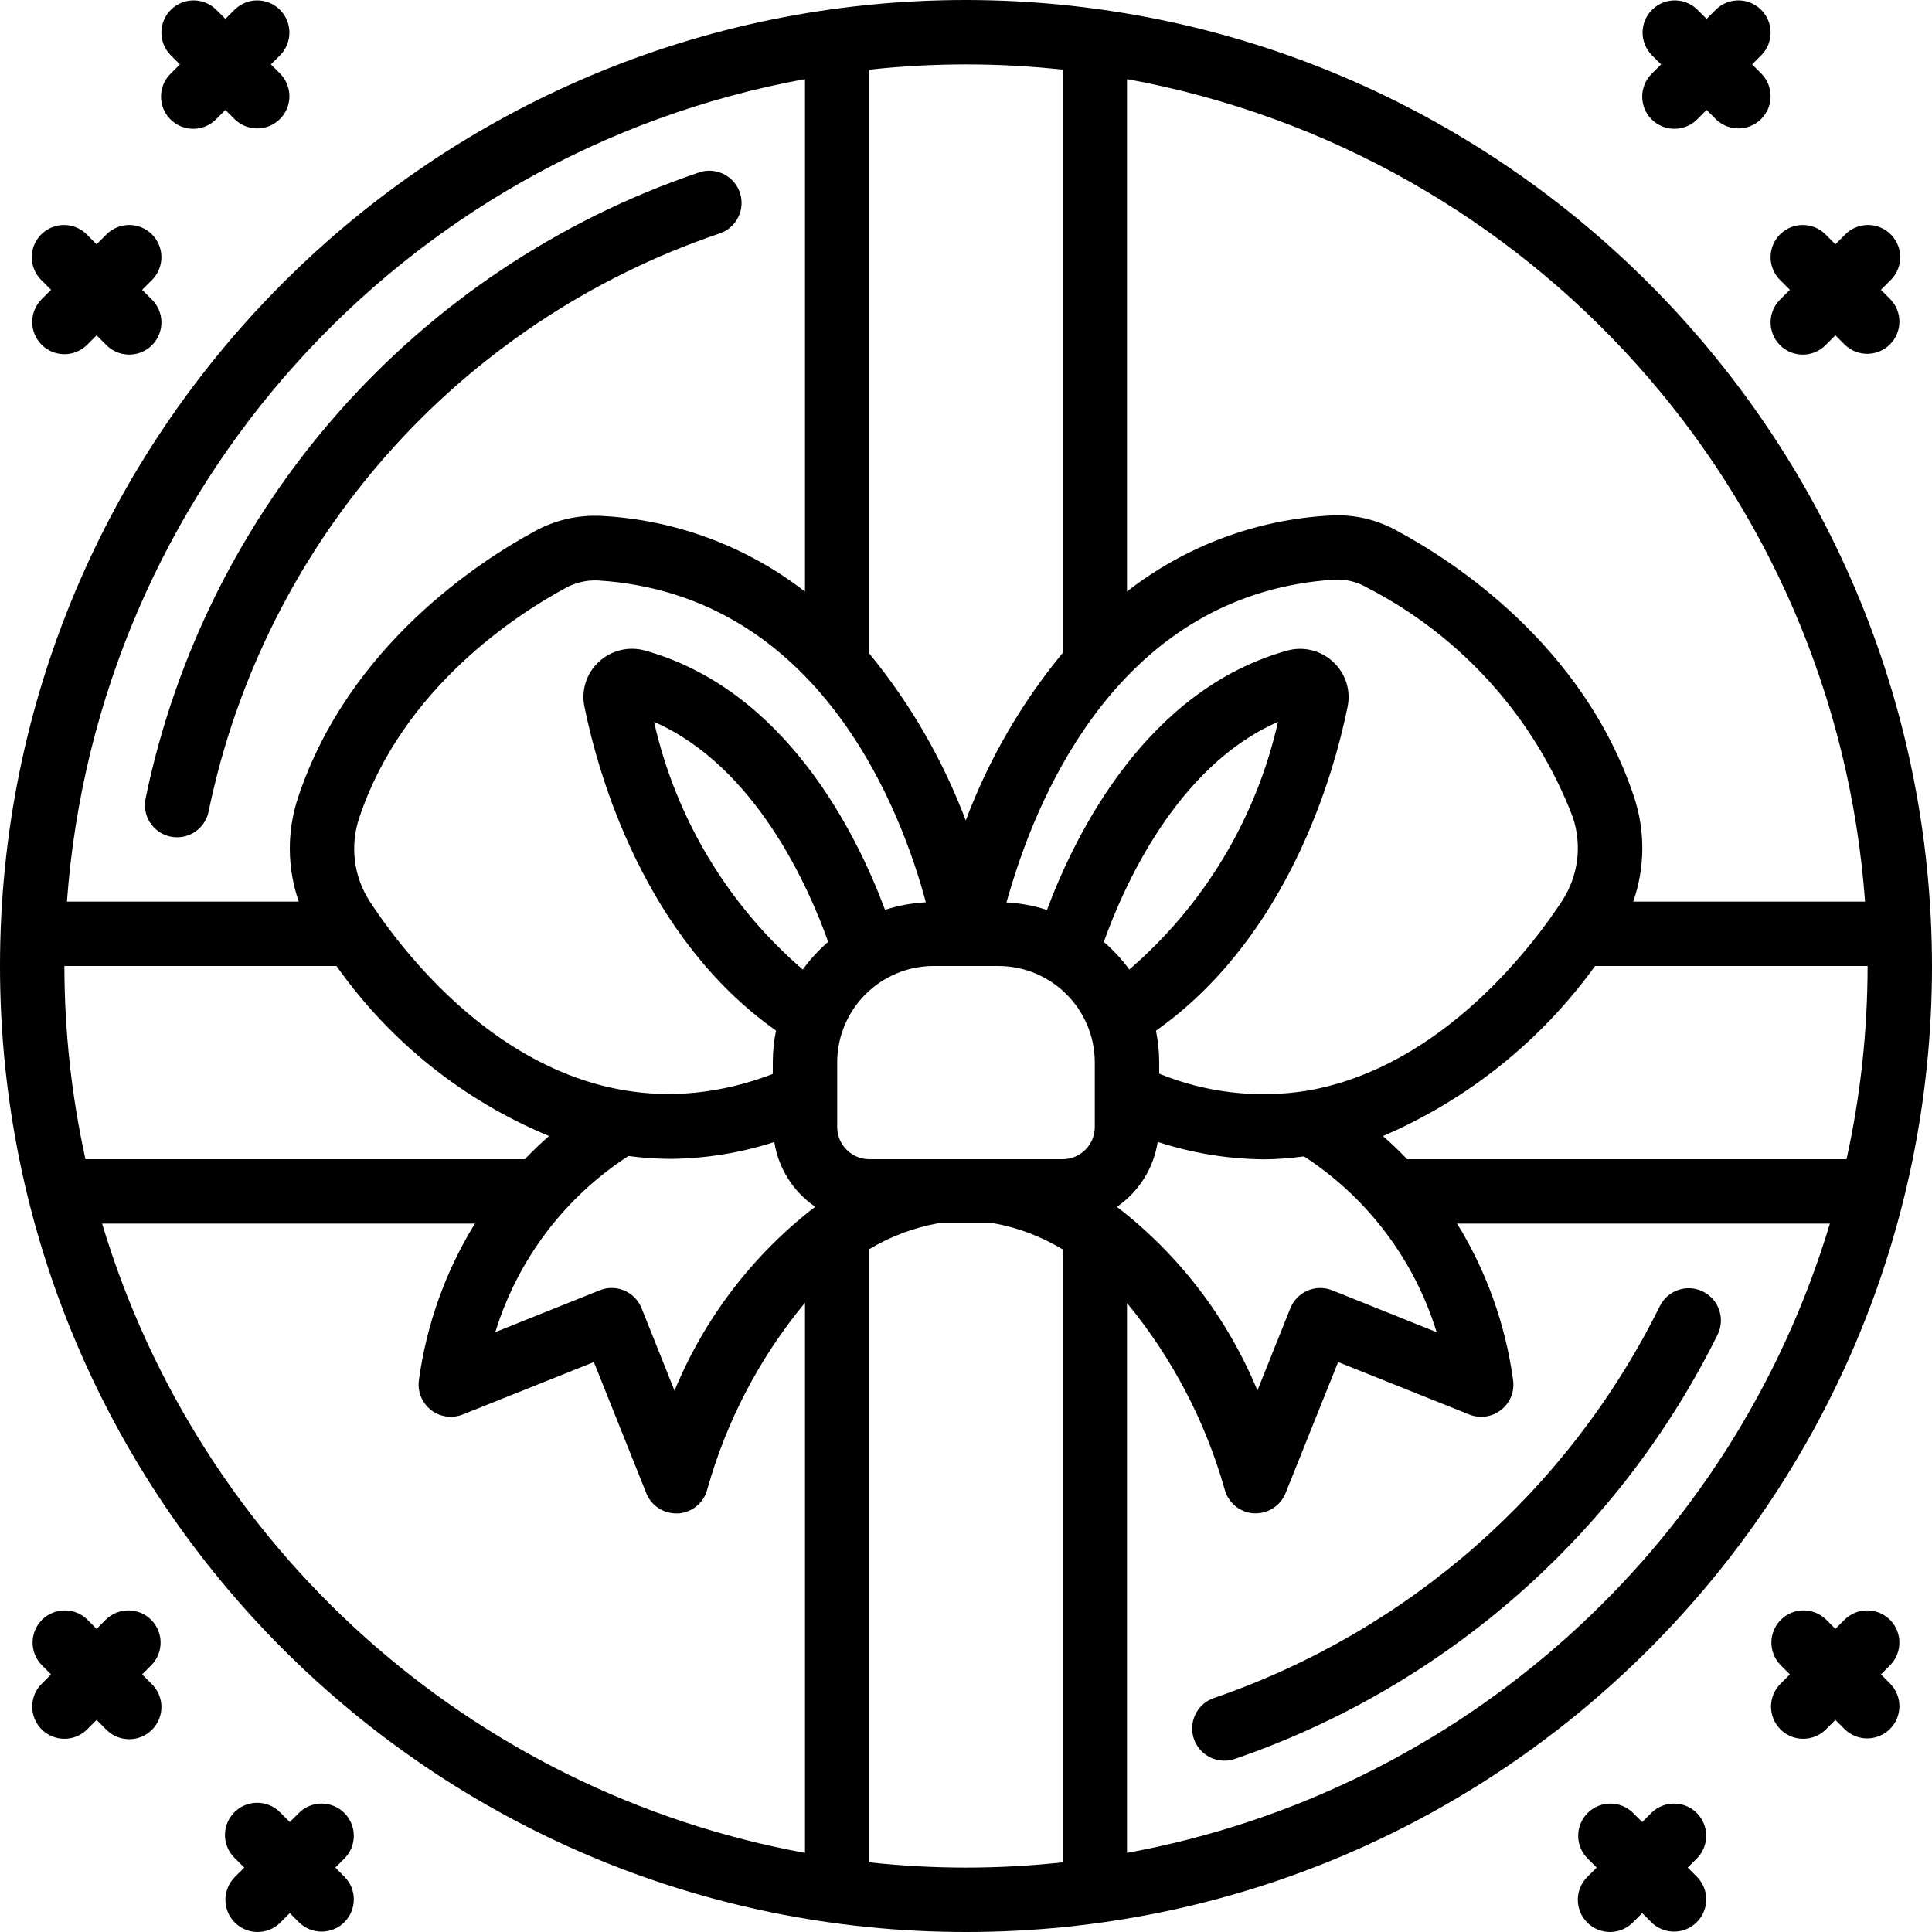 <svg height="512" viewBox="0 0 60 60" width="512" xmlns="http://www.w3.org/2000/svg"><g id="Page-1" fill="none" fill-rule="evenodd"><g id="008---Circular-Box" fill="rgb(0,0,0)" fill-rule="nonzero"><path id="Shape" d="m30 0c-16.569 0-30 13.431-30 30s13.431 30 30 30 30-13.431 30-30c-.019-16.561-13.439-29.981-30-30zm27.921 28h-7.2c.369-1.054.377-2.2.023-3.259-1.581-4.741-5.668-7.352-7.344-8.249-.634-.359-1.359-.527-2.086-.483-2.296.123-4.5.947-6.314 2.36v-15.913c12.567 2.3 21.991 12.803 22.921 25.544zm-.575 8h-13.646c-.251-.263-.5-.5-.751-.719 2.633-1.132 4.91-2.957 6.587-5.281h8.464c-.001 2.018-.22 4.029-.654 6zm-36.4 7.184-1.021-2.556c-.099-.246-.291-.443-.535-.548-.244-.104-.519-.108-.765-.009l-3.243 1.3c.693-2.253 2.157-4.189 4.135-5.471.424.057.851.087 1.279.09 1.104-.007 2.2-.184 3.251-.524.128.817.587 1.544 1.269 2.011-1.931 1.486-3.437 3.454-4.366 5.707zm-18.946-13.184h8.45c1.657 2.348 3.945 4.178 6.6 5.279-.248.22-.5.458-.752.721h-13.644c-.434-1.971-.653-3.982-.654-6zm26.753-1.978c-.431.023-.857.101-1.267.234-.894-2.395-3.093-6.824-7.442-8.049-.51-.147-1.059-.015-1.447.347-.382.352-.552.878-.448 1.387.429 2.116 1.851 7.167 5.951 10.065-.067.327-.1.66-.1.994v.353c-6.678 2.545-11.249-3.415-12.517-5.359-.5-.771-.619-1.729-.324-2.6 1.344-4.035 4.918-6.328 6.392-7.126.308-.172.657-.256 1.009-.242 6.94.427 9.454 7.226 10.193 9.996zm12.701-10.022c.348-.015.692.069.993.244 2.934 1.507 5.209 4.042 6.393 7.121.299.875.178 1.839-.328 2.613-.782 1.2-3.663 5.181-7.952 5.9-1.54.24-3.117.056-4.56-.534v-.344c-0-.333-.034-.665-.1-.991 4.1-2.9 5.523-7.949 5.952-10.067.104-.509-.068-1.036-.451-1.387-.387-.362-.936-.493-1.444-.345-4.349 1.225-6.548 5.654-7.442 8.05-.407-.133-.83-.211-1.258-.234.061-.221.133-.464.218-.727 1.038-3.306 3.713-8.906 9.979-9.299zm-7.173 11.25c.6-1.679 2.248-5.447 5.408-6.832-.674 2.993-2.293 5.689-4.618 7.691-.229-.315-.494-.602-.79-.855zm-9.351.859c-2.324-2.002-3.943-4.698-4.618-7.691 3.159 1.384 4.81 5.152 5.408 6.831-.296.256-.561.546-.79.864zm2.07 5.891c-.552 0-1-.448-1-1v-2c0-1.657 1.343-3 3-3h2c1.657 0 3 1.343 3 3v2c0 .552-.448 1-1 1zm7.684 1.48c.683-.468 1.143-1.198 1.269-2.017 1.066.348 2.179.531 3.3.541.416-.003.832-.034 1.244-.092 1.97 1.282 3.428 3.214 4.119 5.46l-3.243-1.3c-.246-.099-.522-.095-.765.009-.244.104-.436.301-.535.548l-1.023 2.555c-.929-2.253-2.435-4.221-4.366-5.707zm-1.684-35.317v18.118c-1.283 1.555-2.299 3.312-3.007 5.2-.709-1.878-1.72-3.629-2.993-5.181v-18.137c1.994-.217 4.006-.217 6 0zm-8 .293v15.917c-1.816-1.409-4.019-2.23-6.315-2.351-.727-.039-1.449.128-2.086.48-1.683.912-5.768 3.54-7.338 8.253-.354 1.054-.347 2.195.018 3.245h-7.2c.93-12.741 10.354-23.244 22.921-25.544zm-21.829 35.544h11.578c-.912 1.48-1.504 3.135-1.739 4.858-.051.354.091.707.371.928.281.221.658.275.99.143l4.072-1.629 1.628 4.072c.152.38.52.628.929.628h.067c.432-.03.795-.335.9-.755.596-2.119 1.63-4.091 3.033-5.787v17.086c-10.368-1.901-18.797-9.449-21.829-19.544zm23.829 19.837v-19.045c.654-.393 1.373-.664 2.123-.8h1.754c.751.138 1.47.412 2.123.808v19.037c-1.994.217-4.006.217-6 0zm8-.293v-17.077c1.398 1.696 2.43 3.663 3.03 5.777.106.419.469.723.9.753h.066c.409 0.0.777-.248.929-.628l1.632-4.069 4.072 1.629c.332.133.709.078.99-.143.281-.221.422-.575.371-.928-.235-1.723-.827-3.378-1.739-4.858h11.578c-3.032 10.095-11.461 17.643-21.829 19.544z"/><path id="Shape" d="m5.3 25.983c.066.014.133.02.2.02.475-.001.883-.335.978-.8 1.728-8.37 7.76-15.199 15.852-17.947.346-.109.606-.396.679-.751.074-.355-.051-.722-.325-.959-.274-.237-.655-.308-.996-.184-8.764 2.977-15.296 10.373-17.167 19.438-.054.26-.002.531.144.753.146.222.374.377.634.43z"/><path id="Shape" d="m52.886 40.11c-.495-.244-1.095-.04-1.339.455-2.832 5.719-7.806 10.091-13.842 12.166-.465.156-.748.627-.668 1.111s.5.839.99.837c.11-0.0.219-.019.323-.054 6.537-2.248 11.924-6.982 14.992-13.176.117-.238.135-.513.049-.764s-.267-.458-.505-.575z"/><path id="Shape" d="m1.293 10.707c.39.39 1.024.39 1.414 0l.293-.293.293.293c.251.26.623.364.973.273.35-.092.623-.365.714-.714.092-.35-.013-.721-.273-.973l-.293-.293.293-.293c.26-.251.364-.623.273-.973-.092-.35-.365-.623-.714-.714-.35-.092-.721.013-.973.273l-.293.293-.293-.293c-.251-.26-.623-.364-.973-.273-.35.092-.623.365-.714.714-.092.35.013.721.273.973l.293.293-.293.293c-.39.39-.39 1.024 0 1.414z"/><path id="Shape" d="m5.293 3.707c.39.39 1.024.39 1.414 0l.293-.293.293.293c.392.379 1.016.374 1.402-.012.386-.386.391-1.009.012-1.402l-.293-.293.293-.293c.379-.392.374-1.016-.012-1.402-.386-.386-1.009-.391-1.402-.012l-.293.293-.293-.293c-.392-.379-1.016-.374-1.402.012-.386.386-.391 1.009-.012 1.402l.293.293-.293.293c-.39.39-.39 1.024 0 1.414z"/><path id="Shape" d="m1.293 53.707c.39.39 1.024.39 1.414 0l.293-.293.293.293c.251.26.623.364.973.273.35-.092.623-.365.714-.714.092-.35-.013-.721-.273-.973l-.293-.293.293-.293c.379-.392.374-1.016-.012-1.402-.386-.386-1.009-.391-1.402-.012l-.293.293-.293-.293c-.392-.379-1.016-.374-1.402.012-.386.386-.391 1.009-.012 1.402l.293.293-.293.293c-.39.39-.39 1.024 0 1.414z"/><path id="Shape" d="m7.293 59.707c.39.39 1.024.39 1.414 0l.293-.293.293.293c.392.379 1.016.374 1.402-.012s.391-1.009.012-1.402l-.293-.293.293-.293c.379-.392.374-1.016-.012-1.402s-1.009-.391-1.402-.012l-.293.293-.293-.293c-.251-.26-.623-.364-.973-.273-.35.092-.623.365-.714.714-.092.35.013.721.273.973l.293.293-.293.293c-.39.39-.39 1.024 0 1.414z"/><path id="Shape" d="m55.293 53.707c.39.39 1.024.39 1.414 0l.293-.293.293.293c.392.379 1.016.374 1.402-.012s.391-1.009.012-1.402l-.293-.293.293-.293c.379-.392.374-1.016-.012-1.402s-1.009-.391-1.402-.012l-.293.293-.293-.293c-.392-.379-1.016-.374-1.402.012s-.391 1.009-.012 1.402l.293.293-.293.293c-.39.39-.39 1.024 0 1.414z"/><path id="Shape" d="m49.293 59.707c.39.39 1.024.39 1.414 0l.293-.293.293.293c.392.379 1.016.374 1.402-.012s.391-1.009.012-1.402l-.293-.293.293-.293c.379-.392.374-1.016-.012-1.402s-1.009-.391-1.402-.012l-.293.293-.293-.293c-.392-.379-1.016-.374-1.402.012s-.391 1.009-.012 1.402l.293.293-.293.293c-.39.39-.39 1.024 0 1.414z"/><path id="Shape" d="m55.293 8.707.293.293-.293.293c-.26.251-.364.623-.273.973.092.35.365.623.714.714.35.092.721-.013.973-.273l.293-.293.293.293c.392.379 1.016.374 1.402-.012s.391-1.009.012-1.402l-.293-.293.293-.293c.26-.251.364-.623.273-.973-.092-.35-.365-.623-.714-.714-.35-.092-.721.013-.973.273l-.293.293-.293-.293c-.251-.26-.623-.364-.973-.273-.35.092-.623.365-.714.714-.092.35.013.721.273.973z"/><path id="Shape" d="m51.293 3.707c.39.39 1.024.39 1.414 0l.293-.293.293.293c.392.379 1.016.374 1.402-.012.386-.386.391-1.009.012-1.402l-.293-.293.293-.293c.379-.392.374-1.016-.012-1.402-.386-.386-1.009-.391-1.402-.012l-.293.293-.293-.293c-.392-.379-1.016-.374-1.402.012-.386.386-.391 1.009-.012 1.402l.293.293-.293.293c-.39.39-.39 1.024 0 1.414z"/></g></g></svg>